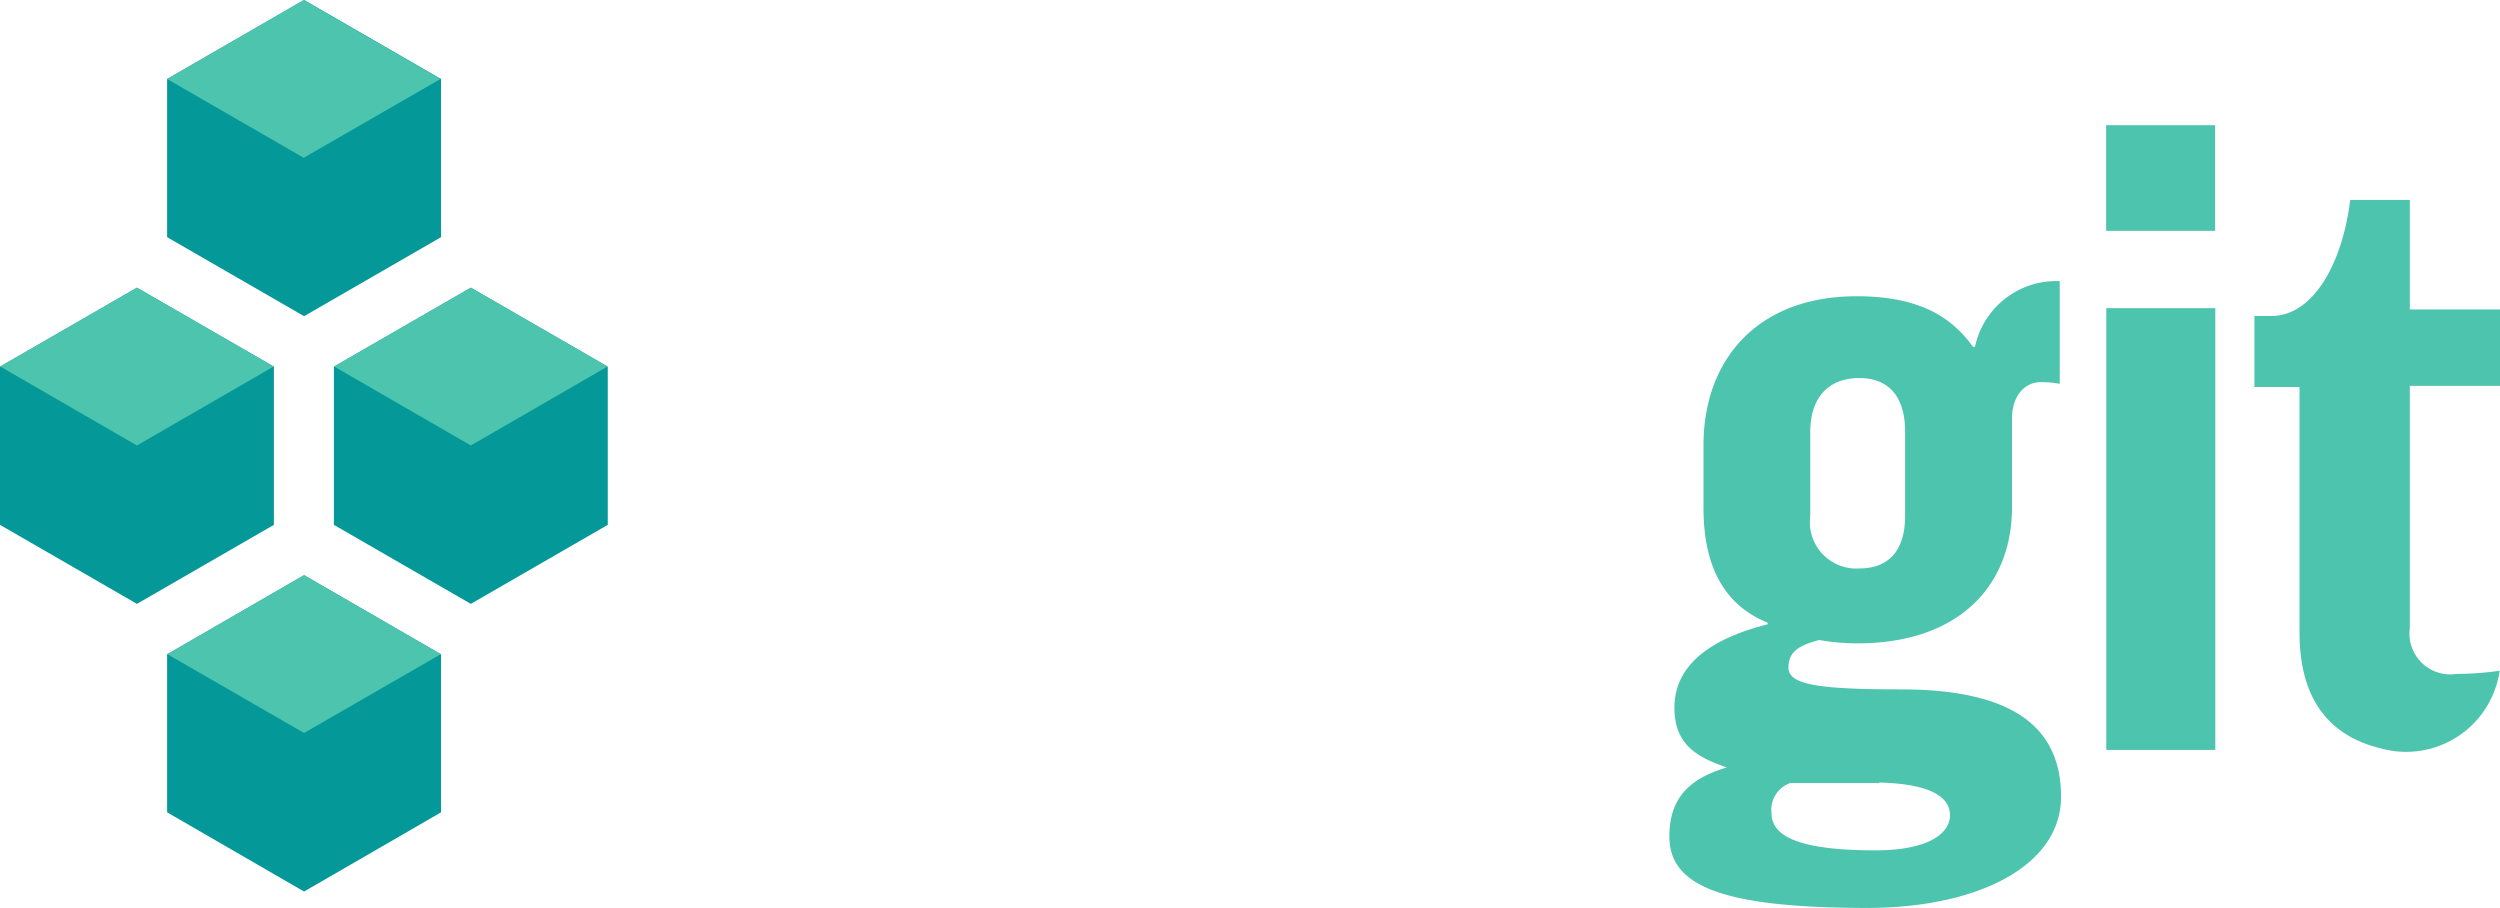 <svg xmlns="http://www.w3.org/2000/svg" viewBox="0 0 134.18 48.73"><defs><style>.\37 37f1092-c6f5-4b30-8542-c9877477aea8{fill:#049898;}.\31 cd0a7c8-66c8-4dae-8d2b-da6a617310cb{fill:#4dc4ad;}.d930658a-3ce3-4612-8e3c-e808bb66e475{fill:#fff;}.\36 a9471a7-f99b-4441-80d2-35949cdfef60{fill:#9fadb3;}</style></defs><title>logoNoSloganColor</title><g id="45be7de6-6598-4e9d-b991-74bbabff7f56" data-name="Layer 2"><g id="a193d07c-f4dd-4630-919d-472622351160" data-name="landing_fg"><polygon class="737f1092-c6f5-4b30-8542-c9877477aea8" points="23.67 12.73 16.32 16.97 8.97 12.73 8.97 4.24 16.32 0 23.67 4.24 23.67 12.73"/><polygon class="1cd0a7c8-66c8-4dae-8d2b-da6a617310cb" points="8.97 4.24 16.3 8.47 23.64 4.24 16.3 0 8.97 4.24"/><polygon class="737f1092-c6f5-4b30-8542-c9877477aea8" points="23.67 43.6 16.32 47.85 8.97 43.6 8.97 35.12 16.32 30.87 23.67 35.12 23.67 43.6"/><polygon class="1cd0a7c8-66c8-4dae-8d2b-da6a617310cb" points="8.98 35.11 16.32 39.34 23.66 35.11 16.32 30.87 8.98 35.11"/><polygon class="737f1092-c6f5-4b30-8542-c9877477aea8" points="32.62 28.17 25.27 32.41 17.92 28.17 17.92 19.68 25.27 15.44 32.62 19.68 32.62 28.17"/><polygon class="737f1092-c6f5-4b30-8542-c9877477aea8" points="14.7 28.17 7.35 32.41 0 28.17 0 19.68 7.35 15.44 14.7 19.68 14.7 28.17"/><polygon class="1cd0a7c8-66c8-4dae-8d2b-da6a617310cb" points="0.01 19.67 7.35 23.91 14.69 19.67 7.35 15.44 0.01 19.67"/><polygon class="1cd0a7c8-66c8-4dae-8d2b-da6a617310cb" points="17.93 19.67 25.27 23.91 32.61 19.67 25.27 15.44 17.93 19.67"/><path class="d930658a-3ce3-4612-8e3c-e808bb66e475" d="M54.26,11.31H45.73v9.91H53.1v5H45.73v14H39.52V6.31H54.26Z"/><path class="d930658a-3ce3-4612-8e3c-e808bb66e475" d="M73.73,32.56c0,5.09-3.62,7.68-8.53,7.68-4.55,0-8.48-2.41-8.48-7.68v-9.2c0-5.18,3.7-7.95,8.48-7.95s8.53,2.64,8.53,7.95Zm-5.89-9.51c0-2-1.12-3.13-2.64-3.13s-2.59,1-2.59,3v10c0,1.88,1,2.81,2.63,2.81a2.53,2.53,0,0,0,2.59-2.81Z"/><path class="d930658a-3ce3-4612-8e3c-e808bb66e475" d="M89.06,21.89a10.3,10.3,0,0,0-1.79-.22c-3.12,0-4.59,2.28-4.59,4.82V40.24h-5.9V20.11a20.17,20.17,0,0,0-.31-3.48v-.09h5.31a18.11,18.11,0,0,1,.49,3.8h.13a6.44,6.44,0,0,1,6.65-4.46Z"/><path class="1cd0a7c8-66c8-4dae-8d2b-da6a617310cb" d="M100.23,48.73c-8,0-10.63-1.25-10.63-3.84,0-2.14,1.16-3.12,3.08-3.7v0c-1.7-.58-2.81-1.29-2.81-3.21,0-2.59,2.5-3.84,5-4.47v-.09c-2.18-.89-3.44-2.81-3.44-6.16V23.9c0-4.64,2.94-8,8.22-8,3.61,0,5.22,1.3,6.25,2.72H106a4.46,4.46,0,0,1,4.55-3.53V20.6a5.47,5.47,0,0,0-1-.09c-1,0-1.56.89-1.56,1.92v4.78c0,4.24-2.86,7.32-8.3,7.32a11.65,11.65,0,0,1-2.05-.18c-1,.27-1.65.58-1.65,1.47S97.37,37,102,37c6,0,8.62,2,8.62,5.76S106.07,48.73,100.23,48.73Zm.63-6.7-4.78,0a1.52,1.52,0,0,0-1,1.61c0,1.21,1.38,2,5.58,2,2.9,0,4-.94,4-1.88S103.71,42.07,100.85,42Zm1.39-18.88c0-1.83-.85-2.86-2.46-2.86s-2.63,1-2.63,2.9V27.7a2.49,2.49,0,0,0,2.63,2.81c1.56,0,2.46-.94,2.46-2.81Z"/><rect class="1cd0a7c8-66c8-4dae-8d2b-da6a617310cb" x="113.05" y="16.54" width="5.85" height="23.71"/><rect class="1cd0a7c8-66c8-4dae-8d2b-da6a617310cb" x="113.04" y="6.72" width="5.85" height="5.67"/><path class="1cd0a7c8-66c8-4dae-8d2b-da6a617310cb" d="M129.34,10.73h-3.2c-.4,3.29-1.92,6.23-4.24,6.23H121v3.81h2.42V33.95c0,3.32,1.37,5.47,4.3,6.2A5.07,5.07,0,0,0,134.16,36a16.57,16.57,0,0,1-2.31.17,2.19,2.19,0,0,1-2.51-2.46v-13h4.84V16.61h-4.84Z"/><line class="6a9471a7-f99b-4441-80d2-35949cdfef60" x1="113.05" y1="16.54" x2="118.9" y2="16.54"/></g></g></svg>